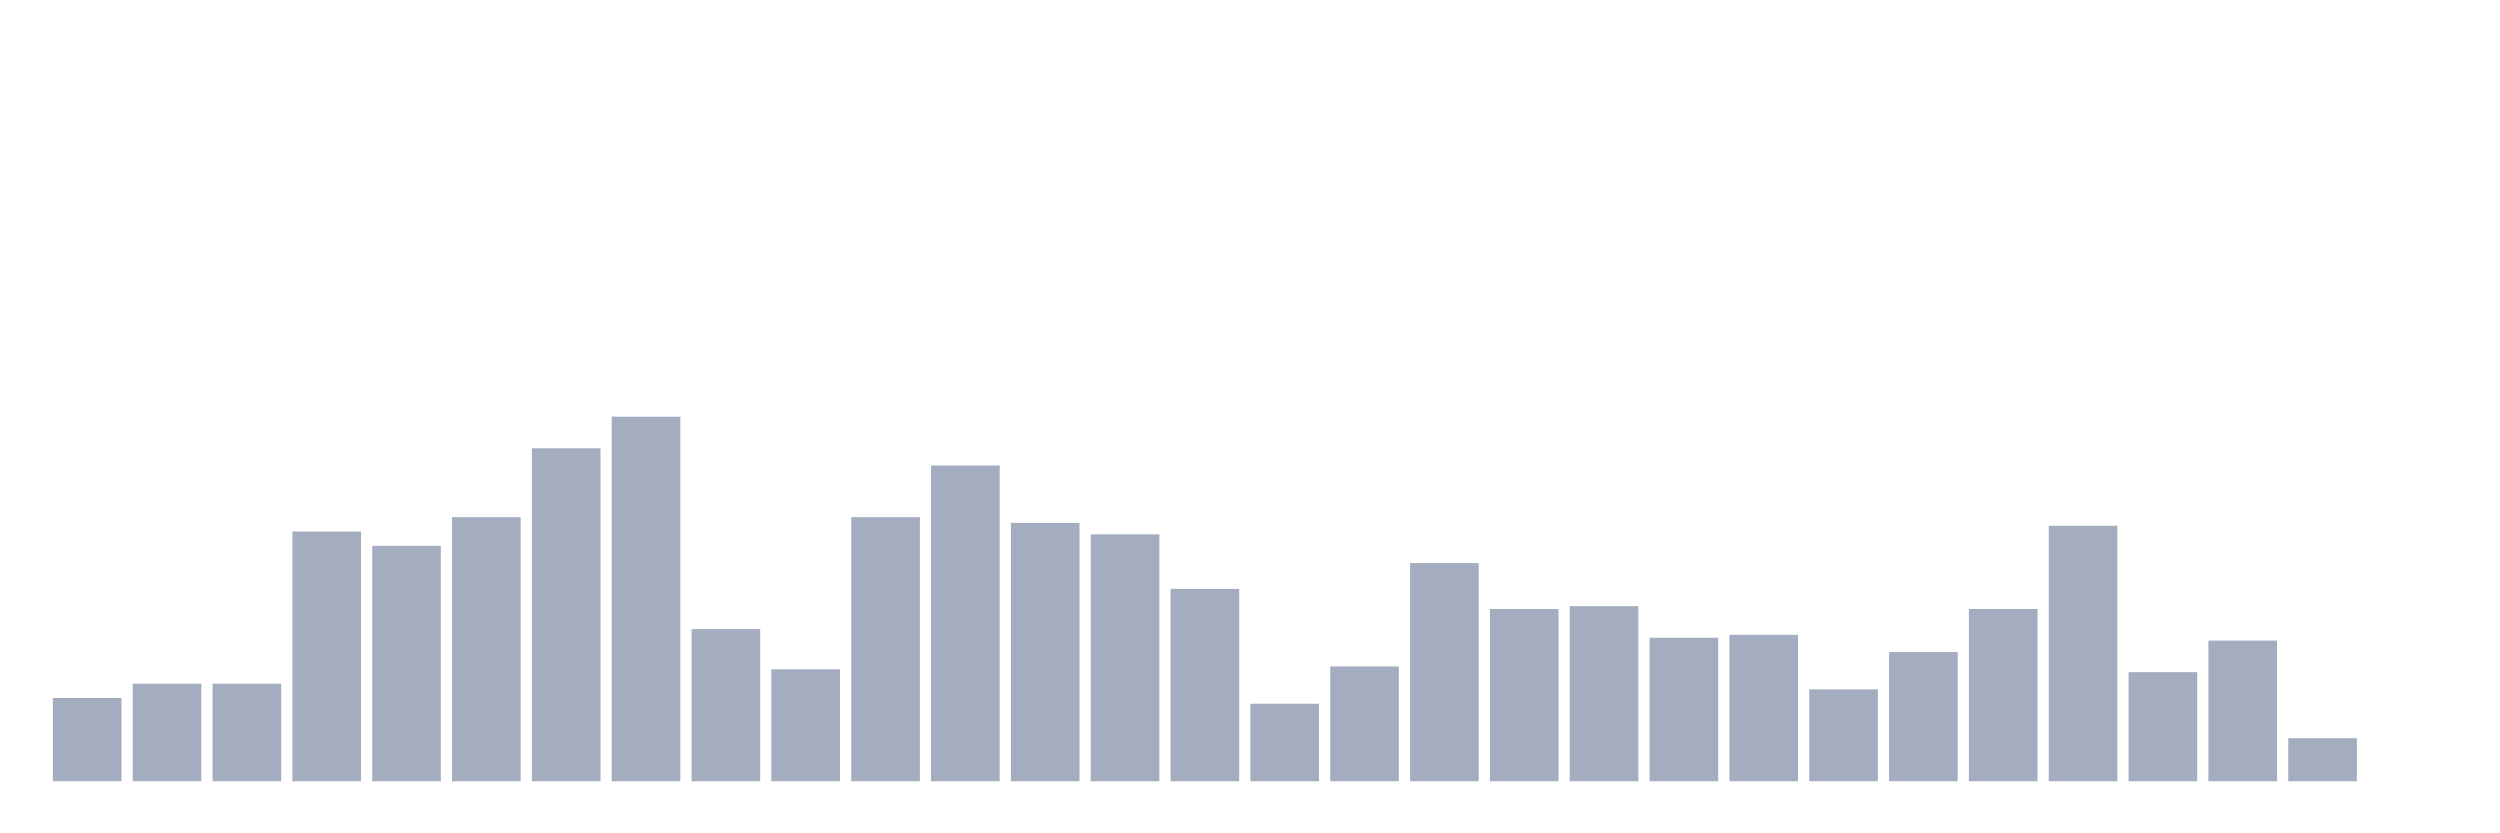 <svg xmlns="http://www.w3.org/2000/svg" viewBox="0 0 480 160"><g transform="translate(10,10)"><rect class="bar" x="0.153" width="13.175" y="124.016" height="15.984" fill="rgb(164,173,192)"></rect><rect class="bar" x="15.482" width="13.175" y="121.26" height="18.74" fill="rgb(164,173,192)"></rect><rect class="bar" x="30.81" width="13.175" y="121.26" height="18.74" fill="rgb(164,173,192)"></rect><rect class="bar" x="46.138" width="13.175" y="92.047" height="47.953" fill="rgb(164,173,192)"></rect><rect class="bar" x="61.466" width="13.175" y="94.803" height="45.197" fill="rgb(164,173,192)"></rect><rect class="bar" x="76.794" width="13.175" y="89.291" height="50.709" fill="rgb(164,173,192)"></rect><rect class="bar" x="92.123" width="13.175" y="76.063" height="63.937" fill="rgb(164,173,192)"></rect><rect class="bar" x="107.451" width="13.175" y="70" height="70" fill="rgb(164,173,192)"></rect><rect class="bar" x="122.779" width="13.175" y="110.787" height="29.213" fill="rgb(164,173,192)"></rect><rect class="bar" x="138.107" width="13.175" y="118.504" height="21.496" fill="rgb(164,173,192)"></rect><rect class="bar" x="153.436" width="13.175" y="89.291" height="50.709" fill="rgb(164,173,192)"></rect><rect class="bar" x="168.764" width="13.175" y="79.37" height="60.63" fill="rgb(164,173,192)"></rect><rect class="bar" x="184.092" width="13.175" y="90.394" height="49.606" fill="rgb(164,173,192)"></rect><rect class="bar" x="199.42" width="13.175" y="92.598" height="47.402" fill="rgb(164,173,192)"></rect><rect class="bar" x="214.748" width="13.175" y="103.071" height="36.929" fill="rgb(164,173,192)"></rect><rect class="bar" x="230.077" width="13.175" y="125.118" height="14.882" fill="rgb(164,173,192)"></rect><rect class="bar" x="245.405" width="13.175" y="117.953" height="22.047" fill="rgb(164,173,192)"></rect><rect class="bar" x="260.733" width="13.175" y="98.11" height="41.89" fill="rgb(164,173,192)"></rect><rect class="bar" x="276.061" width="13.175" y="106.929" height="33.071" fill="rgb(164,173,192)"></rect><rect class="bar" x="291.39" width="13.175" y="106.378" height="33.622" fill="rgb(164,173,192)"></rect><rect class="bar" x="306.718" width="13.175" y="112.441" height="27.559" fill="rgb(164,173,192)"></rect><rect class="bar" x="322.046" width="13.175" y="111.89" height="28.11" fill="rgb(164,173,192)"></rect><rect class="bar" x="337.374" width="13.175" y="122.362" height="17.638" fill="rgb(164,173,192)"></rect><rect class="bar" x="352.702" width="13.175" y="115.197" height="24.803" fill="rgb(164,173,192)"></rect><rect class="bar" x="368.031" width="13.175" y="106.929" height="33.071" fill="rgb(164,173,192)"></rect><rect class="bar" x="383.359" width="13.175" y="90.945" height="49.055" fill="rgb(164,173,192)"></rect><rect class="bar" x="398.687" width="13.175" y="119.055" height="20.945" fill="rgb(164,173,192)"></rect><rect class="bar" x="414.015" width="13.175" y="112.992" height="27.008" fill="rgb(164,173,192)"></rect><rect class="bar" x="429.344" width="13.175" y="131.732" height="8.268" fill="rgb(164,173,192)"></rect><rect class="bar" x="444.672" width="13.175" y="140" height="0" fill="rgb(164,173,192)"></rect></g></svg>
